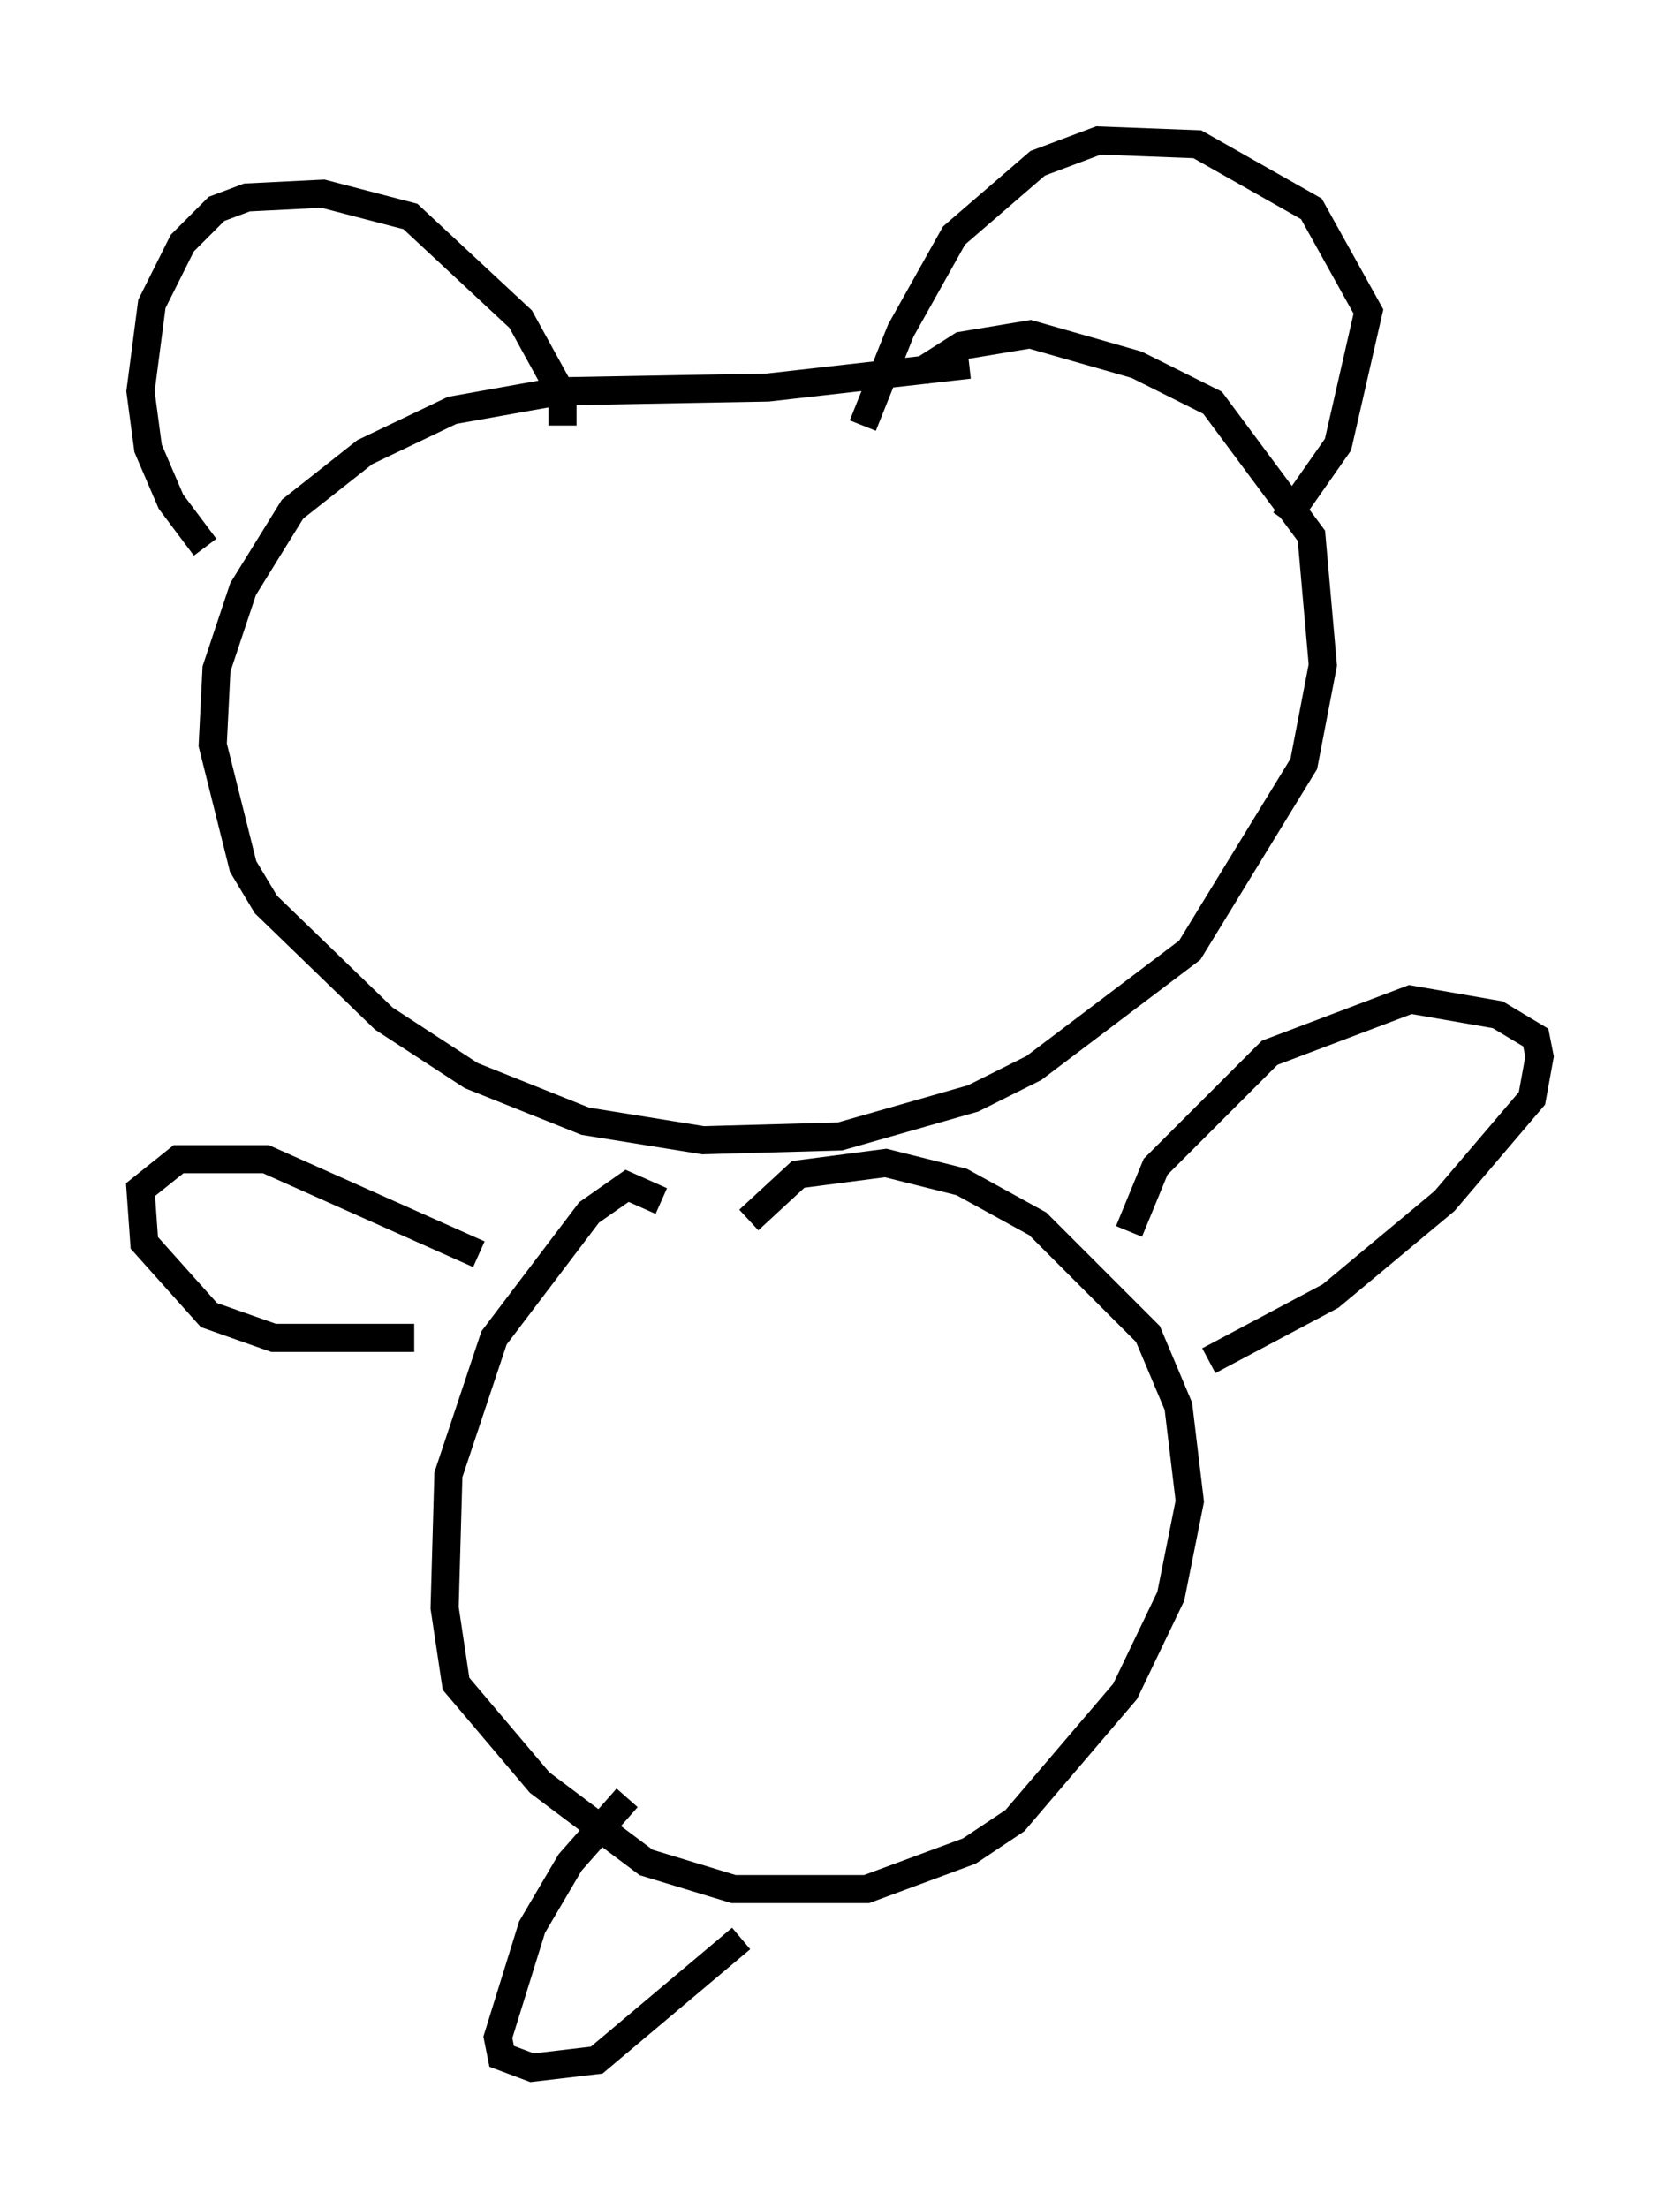 <?xml version="1.0" encoding="utf-8" ?>
<svg baseProfile="full" height="78.605" version="1.1" width="59.796" xmlns="http://www.w3.org/2000/svg" xmlns:ev="http://www.w3.org/2001/xml-events" xmlns:xlink="http://www.w3.org/1999/xlink"><defs /><rect fill="white" height="78.605" width="59.796" x="0" y="0" /><path d="M8.789, 20.561 m-1.488, -1.083 l-1.218, -1.624 -0.812, -1.894 l-0.271, -2.03 0.406, -3.112 l1.083, -2.165 1.218, -1.218 l1.083, -0.406 2.706, -0.135 l3.112, 0.812 3.924, 3.654 l1.488, 2.706 0.0, 1.083 m10.69, 0.0 l1.353, -3.383 1.894, -3.383 l2.977, -2.571 2.165, -0.812 l3.518, 0.135 4.059, 2.3 l2.03, 3.654 -1.083, 4.736 l-1.894, 2.706 m-11.231, -5.548 l-7.172, 0.812 -7.442, 0.135 l-3.789, 0.677 -3.112, 1.488 l-2.571, 2.03 -1.759, 2.842 l-0.947, 2.842 -0.135, 2.706 l1.083, 4.33 0.812, 1.353 l4.195, 4.059 3.112, 2.03 l4.059, 1.624 4.195, 0.677 l4.871, -0.135 4.736, -1.353 l2.165, -1.083 5.548, -4.195 l4.059, -6.631 0.677, -3.518 l-0.406, -4.601 -3.518, -4.736 l-2.706, -1.353 -3.789, -1.083 l-2.436, 0.406 -1.488, 0.947 m-9.202, 29.499 l-1.218, -0.541 -1.353, 0.947 l-3.383, 4.465 -1.624, 4.871 l-0.135, 4.736 0.406, 2.706 l2.977, 3.518 3.789, 2.842 l3.112, 0.947 4.736, 0.0 l3.654, -1.353 1.624, -1.083 l3.924, -4.601 1.624, -3.383 l0.677, -3.383 -0.406, -3.383 l-1.083, -2.571 -3.924, -3.924 l-2.706, -1.488 -2.706, -0.677 l-3.112, 0.406 -1.759, 1.624 m13.532, 0.406 l0.947, -2.3 4.059, -4.059 l5.007, -1.894 3.112, 0.541 l1.353, 0.812 0.135, 0.677 l-0.271, 1.488 -3.112, 3.654 l-4.059, 3.383 -4.33, 2.3 m-25.981, -3.789 l-7.578, -3.383 -3.112, 0.0 l-1.353, 1.083 0.135, 1.894 l2.3, 2.571 2.3, 0.812 l5.007, 0.0 m7.578, 16.373 l-2.03, 2.3 -1.353, 2.3 l-1.218, 3.924 0.135, 0.677 l1.083, 0.406 2.3, -0.271 l5.142, -4.33 " fill="none" stroke="black" stroke-width="1" /></svg>
